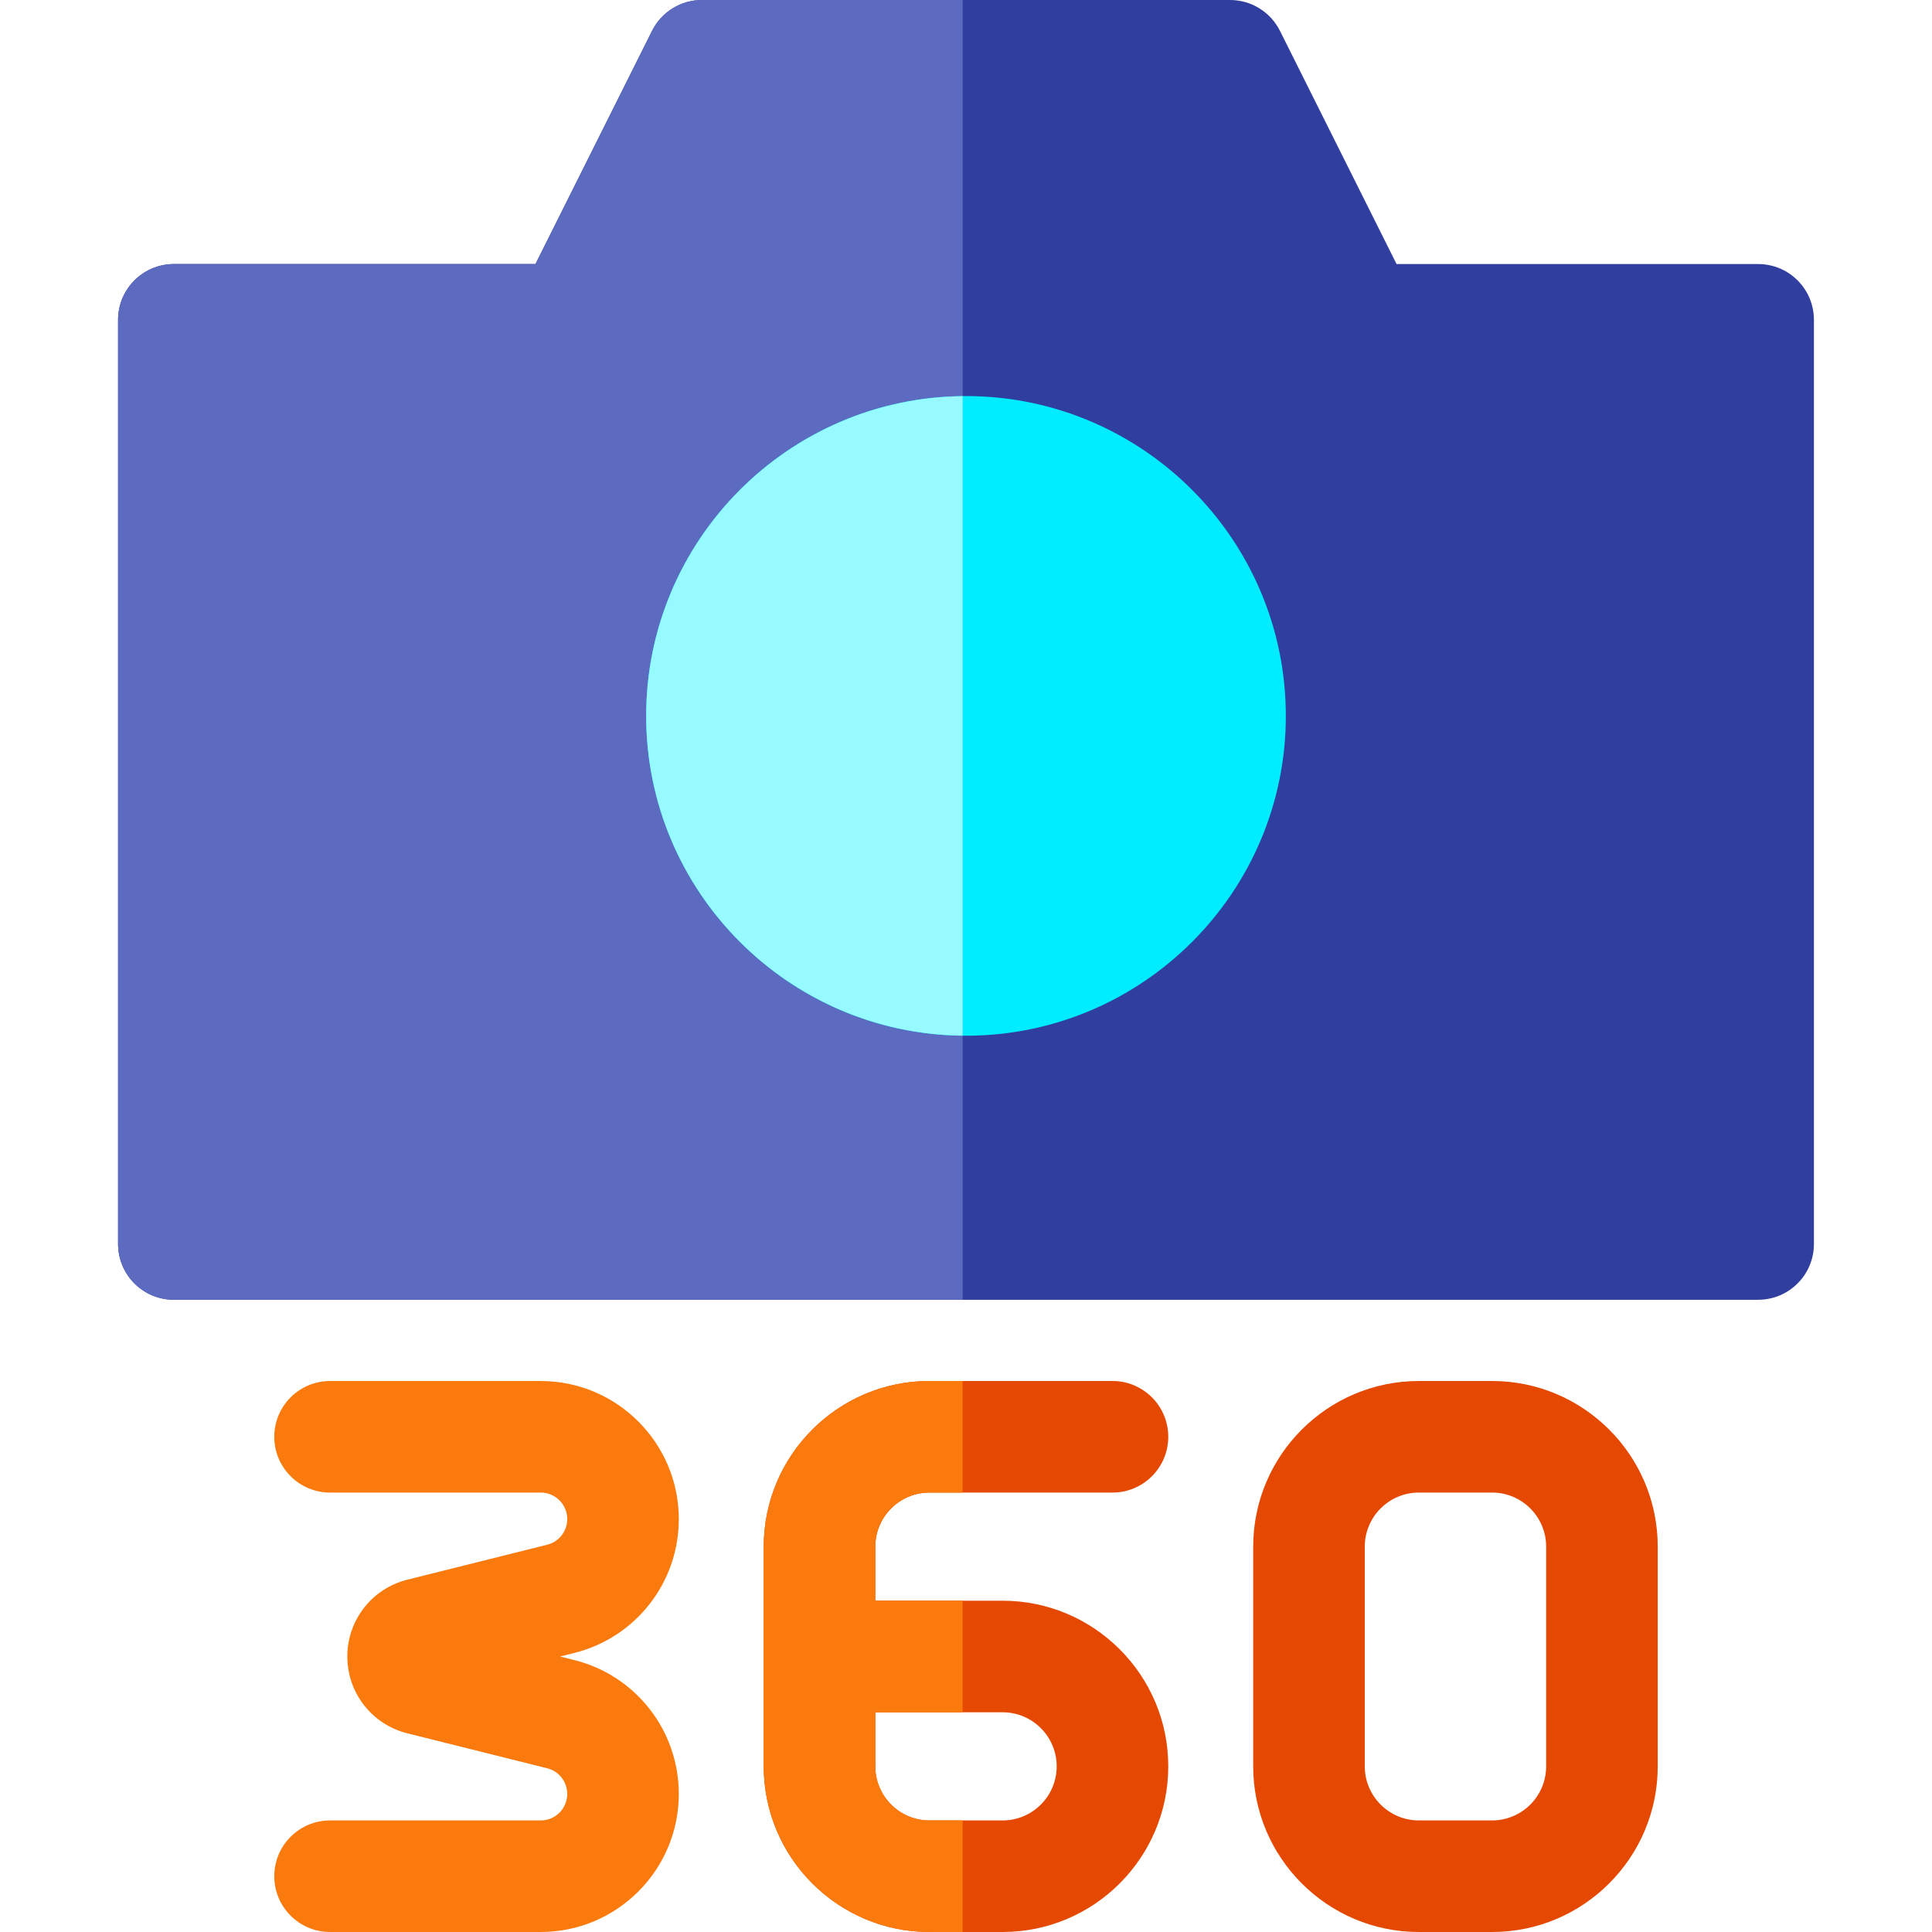 <?xml version="1.0" encoding="iso-8859-1"?>
<!-- Generator: Adobe Illustrator 19.0.0, SVG Export Plug-In . SVG Version: 6.00 Build 0)  -->
<svg version="1.1" id="Capa_1" xmlns="http://www.w3.org/2000/svg" xmlns:xlink="http://www.w3.org/1999/xlink" x="0px" y="0px"
	 viewBox="0 0 512 512" style="enable-background:new 0 0 512 512;" xml:space="preserve">
<path style="fill:#303F9F;" d="M465.925,69.975H370.1L339.197,8.172C336.694,3.164,331.575,0,325.975,0h-139.95
	c-5.6,0-10.718,3.164-13.223,8.172L141.9,69.975H46.075c-8.164,0-14.783,6.619-14.783,14.783v244.912
	c0,8.164,6.619,14.783,14.783,14.783h419.85c8.164,0,14.783-6.619,14.783-14.783V84.758
	C480.708,76.594,474.089,69.975,465.925,69.975z"/>
<path style="fill:#5C6BC0;" d="M255.105,0h-69.08c-5.6,0-10.718,3.164-13.223,8.172L141.9,69.975H46.075
	c-8.164,0-14.783,6.619-14.783,14.783v244.912c0,8.164,6.619,14.783,14.783,14.783h209.03L255.105,0L255.105,0z"/>
<path style="fill:#00ECFF;" d="M256,104.962c-46.735,0-84.758,38.022-84.758,84.758s38.023,84.758,84.758,84.758
	c46.736,0,84.758-38.022,84.758-84.758S302.736,104.962,256,104.962z"/>
<path style="fill:#97FAFF;" d="M255.105,104.985c-46.323,0.484-83.864,38.3-83.864,84.736s37.54,84.252,83.864,84.736V104.985z"/>
<path style="fill:#FB7A0D;" d="M143.307,512H87.469c-8.164,0-14.783-6.619-14.783-14.783s6.619-14.783,14.783-14.783h55.838
	c3.868,0,7.015-3.147,7.015-7.015c0-3.224-2.185-6.023-5.314-6.805l-37.072-9.268c-9.358-2.339-15.892-10.709-15.892-20.354
	c0-9.646,6.535-18.016,15.892-20.355l37.073-9.267c3.128-0.783,5.313-3.582,5.313-6.806c0-3.868-3.147-7.014-7.015-7.014H87.469
	c-8.164,0-14.783-6.619-14.783-14.783s6.619-14.783,14.783-14.783h55.838c20.172,0,36.582,16.41,36.582,36.581
	c0,16.817-11.394,31.411-27.709,35.49l-3.757,0.939l3.756,0.939c16.315,4.079,27.709,18.672,27.709,35.489
	C179.888,495.589,163.478,512,143.307,512z"/>
<path style="fill:#E54801;" d="M265.705,512h-19.409c-24.205,0-43.897-19.692-43.897-43.897v-58.227
	c0-24.205,19.692-43.897,43.897-43.897h48.522c8.164,0,14.783,6.619,14.783,14.783s-6.619,14.783-14.783,14.783h-48.522
	c-7.902,0-14.33,6.428-14.33,14.33v14.33h33.739c24.205,0,43.897,19.692,43.897,43.897C309.602,492.308,289.909,512,265.705,512z
	 M231.965,453.773v14.33c0,7.902,6.428,14.33,14.33,14.33h19.409c7.902,0,14.33-6.428,14.33-14.33c0-7.902-6.428-14.33-14.33-14.33
	H231.965z"/>
<path style="fill:#FB7A0D;" d="M255.105,482.433h-8.81c-7.902,0-14.33-6.428-14.33-14.33v-14.33h23.14v-29.567h-23.14v-14.33
	c0-7.902,6.428-14.33,14.33-14.33h8.81v-29.567h-8.81c-24.205,0-43.897,19.692-43.897,43.897v58.227
	c0,24.205,19.692,43.897,43.897,43.897h8.81V482.433z"/>
<path style="fill:#E54801;" d="M395.418,512h-19.409c-24.205,0-43.897-19.692-43.897-43.897v-58.227
	c0-24.205,19.692-43.897,43.897-43.897h19.409c24.205,0,43.897,19.692,43.897,43.897v58.227
	C439.315,492.308,419.623,512,395.418,512z M376.009,395.546c-7.902,0-14.33,6.428-14.33,14.33v58.227
	c0,7.902,6.428,14.33,14.33,14.33h19.409c7.902,0,14.33-6.428,14.33-14.33v-58.227c0-7.902-6.428-14.33-14.33-14.33H376.009z"/>
<g>
</g>
<g>
</g>
<g>
</g>
<g>
</g>
<g>
</g>
<g>
</g>
<g>
</g>
<g>
</g>
<g>
</g>
<g>
</g>
<g>
</g>
<g>
</g>
<g>
</g>
<g>
</g>
<g>
</g>
</svg>
